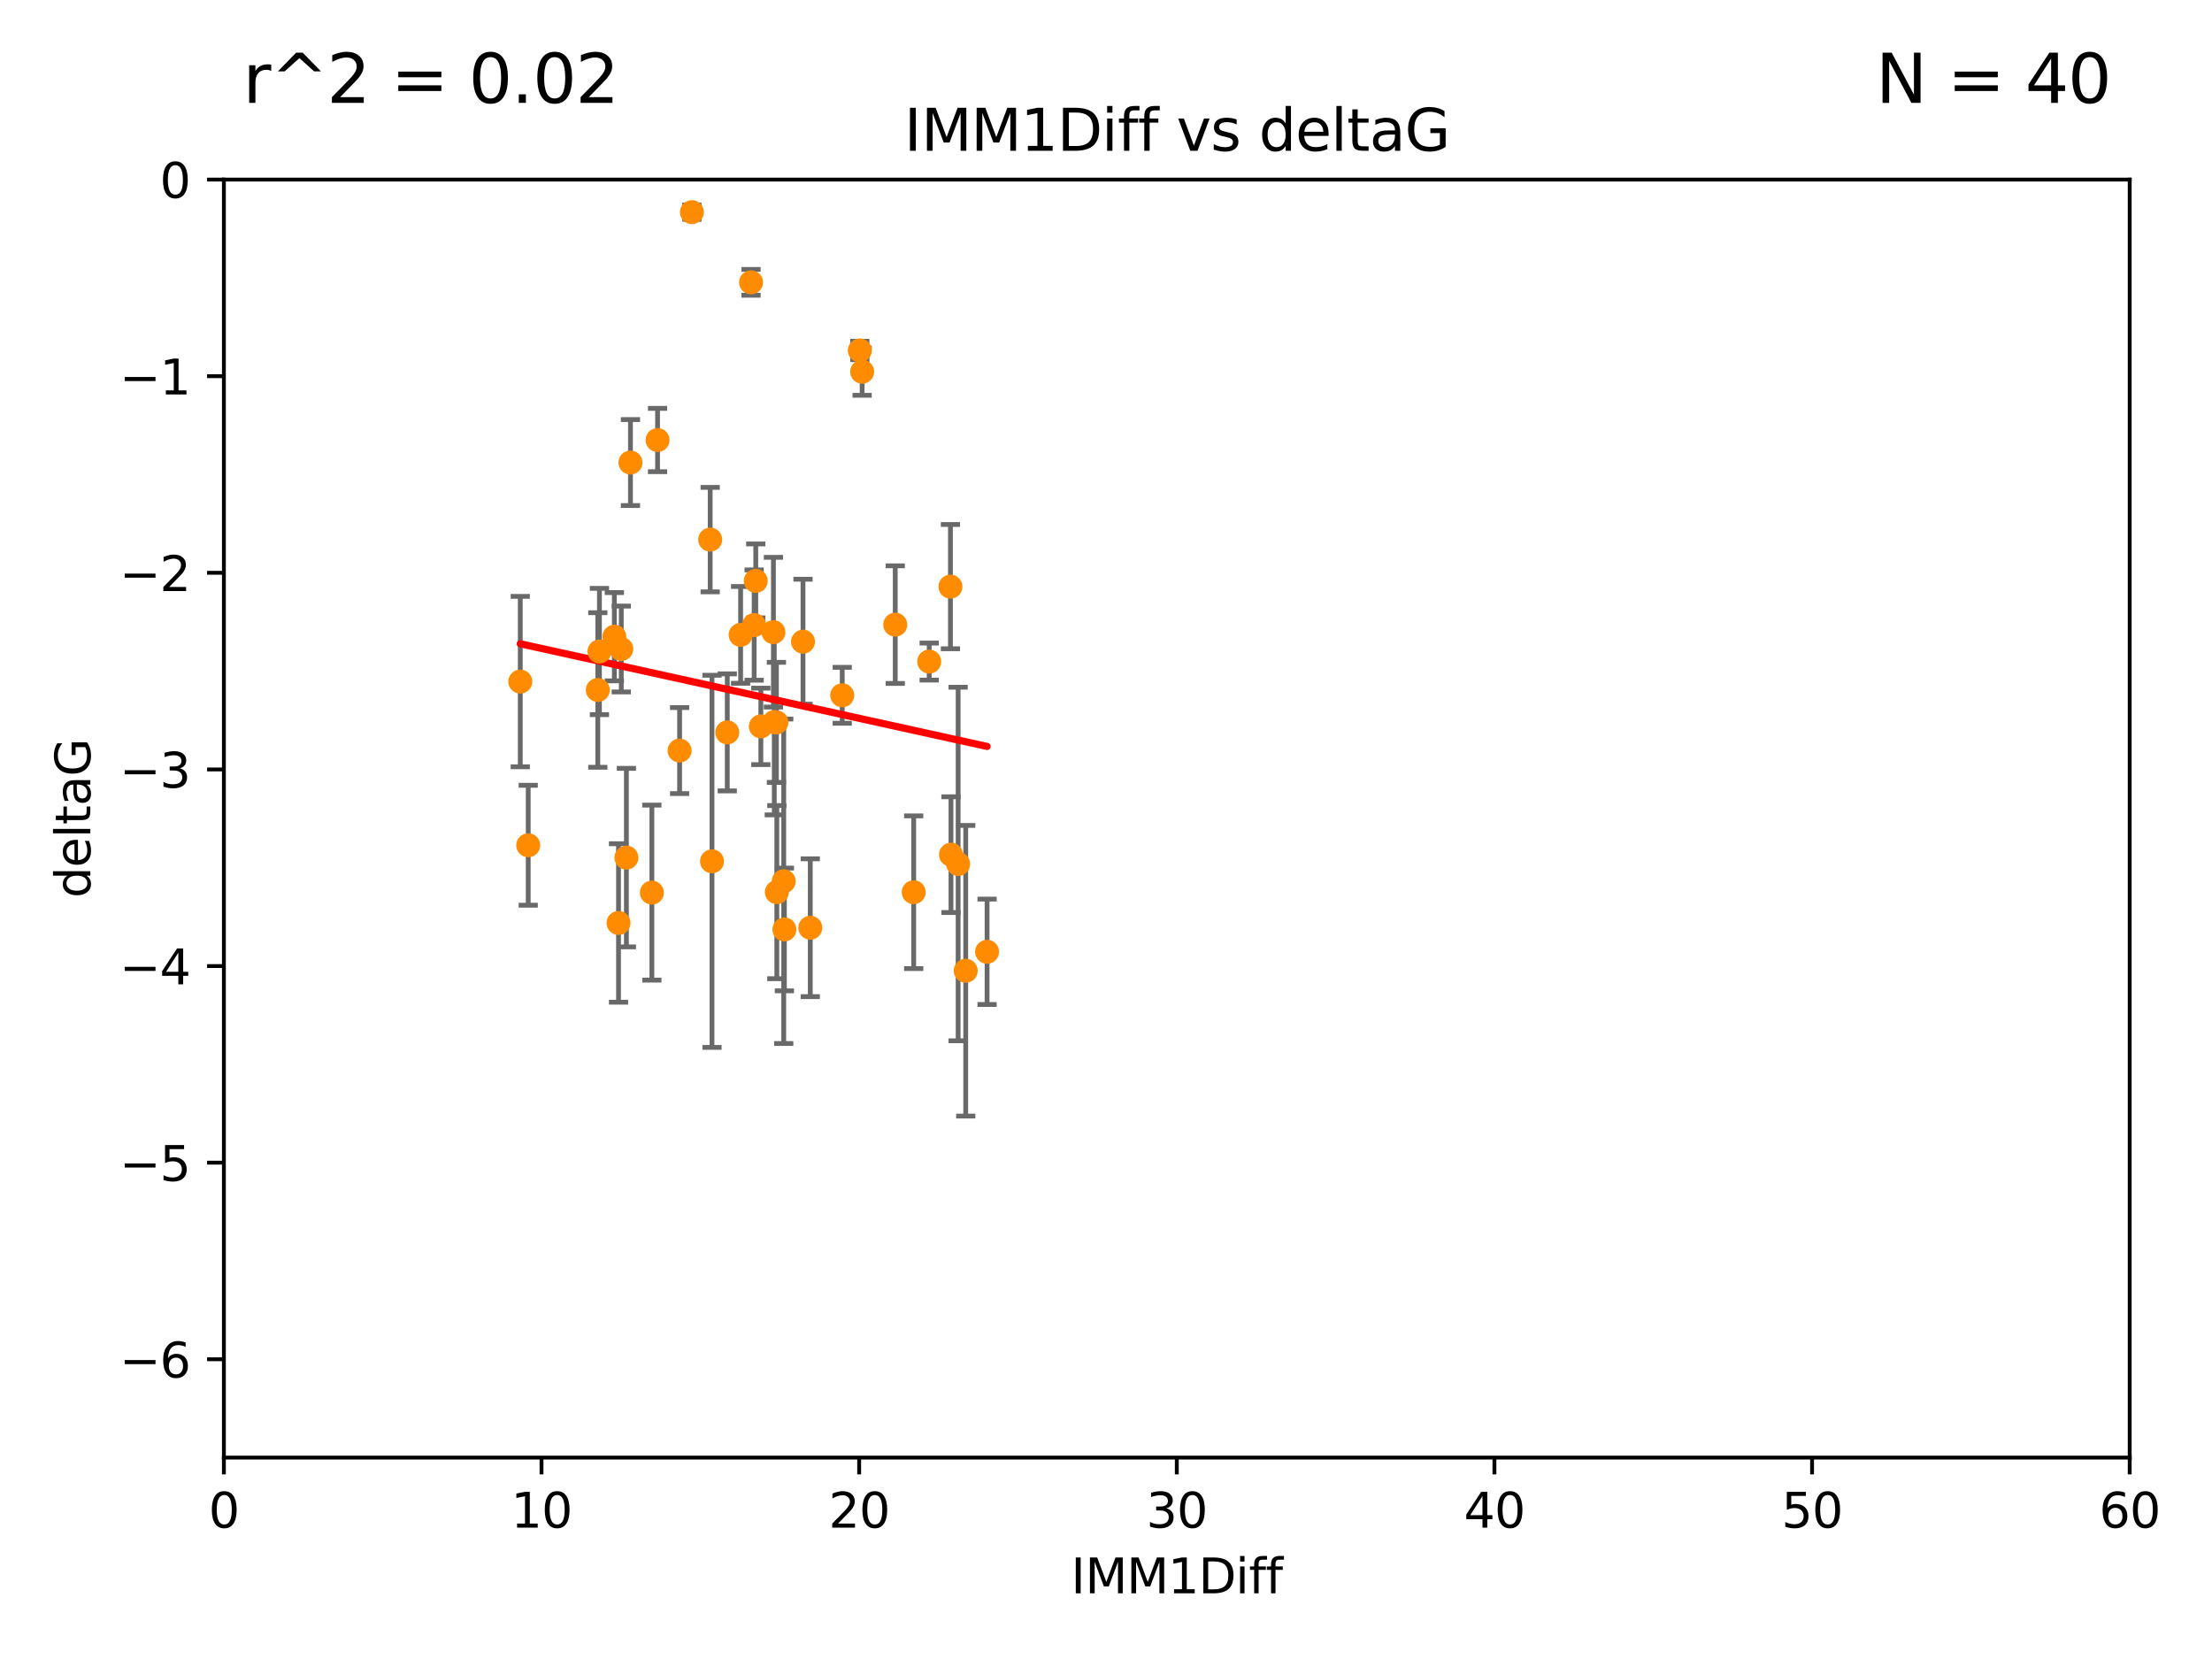 <?xml version="1.0" encoding="utf-8" standalone="no"?>
<!DOCTYPE svg PUBLIC "-//W3C//DTD SVG 1.1//EN"
  "http://www.w3.org/Graphics/SVG/1.1/DTD/svg11.dtd">
<svg xmlns:xlink="http://www.w3.org/1999/xlink" width="460.8pt" height="345.6pt" viewBox="0 0 460.8 345.6" xmlns="http://www.w3.org/2000/svg" version="1.1">
 <defs>
  <style type="text/css">*{stroke-linejoin: round; stroke-linecap: butt}</style>
 </defs>
 <g id="figure_1">
  <g id="patch_1">
   <path d="M 0 345.6 
L 460.8 345.6 
L 460.8 0 
L 0 0 
z
" style="fill: #ffffff"/>
  </g>
  <g id="axes_1">
   <g id="patch_2">
    <path d="M 46.64 303.64 
L 443.655 303.64 
L 443.655 37.411 
L 46.64 37.411 
z
" style="fill: #ffffff"/>
   </g>
   <g id="PathCollection_1">
    <defs>
     <path id="m967239fdfd" d="M 0 1.118 
C 0.297 1.118 0.581 1 0.791 0.791 
C 1 0.581 1.118 0.297 1.118 0 
C 1.118 -0.297 1 -0.581 0.791 -0.791 
C 0.581 -1 0.297 -1.118 0 -1.118 
C -0.297 -1.118 -0.581 -1 -0.791 -0.791 
C -1 -0.581 -1.118 -0.297 -1.118 0 
C -1.118 0.297 -1 0.581 -0.791 0.791 
C -0.581 1 -0.297 1.118 0 1.118 
z
" style="stroke: #ff8c00"/>
    </defs>
    <g clip-path="url(#pe5d0132e53)">
     <use xlink:href="#m967239fdfd" x="168.795" y="193.261" style="fill: #ff8c00; stroke: #ff8c00"/>
     <use xlink:href="#m967239fdfd" x="161.827" y="185.85" style="fill: #ff8c00; stroke: #ff8c00"/>
     <use xlink:href="#m967239fdfd" x="163.263" y="183.582" style="fill: #ff8c00; stroke: #ff8c00"/>
     <use xlink:href="#m967239fdfd" x="201.178" y="202.224" style="fill: #ff8c00; stroke: #ff8c00"/>
     <use xlink:href="#m967239fdfd" x="163.402" y="193.624" style="fill: #ff8c00; stroke: #ff8c00"/>
     <use xlink:href="#m967239fdfd" x="190.34" y="185.865" style="fill: #ff8c00; stroke: #ff8c00"/>
     <use xlink:href="#m967239fdfd" x="205.625" y="198.274" style="fill: #ff8c00; stroke: #ff8c00"/>
     <use xlink:href="#m967239fdfd" x="141.573" y="156.358" style="fill: #ff8c00; stroke: #ff8c00"/>
     <use xlink:href="#m967239fdfd" x="156.454" y="58.817" style="fill: #ff8c00; stroke: #ff8c00"/>
     <use xlink:href="#m967239fdfd" x="129.424" y="135.2" style="fill: #ff8c00; stroke: #ff8c00"/>
     <use xlink:href="#m967239fdfd" x="124.534" y="143.737" style="fill: #ff8c00; stroke: #ff8c00"/>
     <use xlink:href="#m967239fdfd" x="199.597" y="179.987" style="fill: #ff8c00; stroke: #ff8c00"/>
     <use xlink:href="#m967239fdfd" x="167.28" y="133.674" style="fill: #ff8c00; stroke: #ff8c00"/>
     <use xlink:href="#m967239fdfd" x="157.44" y="121.011" style="fill: #ff8c00; stroke: #ff8c00"/>
     <use xlink:href="#m967239fdfd" x="161.741" y="150.482" style="fill: #ff8c00; stroke: #ff8c00"/>
     <use xlink:href="#m967239fdfd" x="136.981" y="91.667" style="fill: #ff8c00; stroke: #ff8c00"/>
     <use xlink:href="#m967239fdfd" x="154.284" y="132.256" style="fill: #ff8c00; stroke: #ff8c00"/>
     <use xlink:href="#m967239fdfd" x="148.322" y="179.428" style="fill: #ff8c00; stroke: #ff8c00"/>
     <use xlink:href="#m967239fdfd" x="175.452" y="144.844" style="fill: #ff8c00; stroke: #ff8c00"/>
     <use xlink:href="#m967239fdfd" x="161.298" y="150.412" style="fill: #ff8c00; stroke: #ff8c00"/>
     <use xlink:href="#m967239fdfd" x="131.337" y="96.359" style="fill: #ff8c00; stroke: #ff8c00"/>
     <use xlink:href="#m967239fdfd" x="151.505" y="152.568" style="fill: #ff8c00; stroke: #ff8c00"/>
     <use xlink:href="#m967239fdfd" x="198.108" y="178.041" style="fill: #ff8c00; stroke: #ff8c00"/>
     <use xlink:href="#m967239fdfd" x="186.495" y="130.125" style="fill: #ff8c00; stroke: #ff8c00"/>
     <use xlink:href="#m967239fdfd" x="157.103" y="130.213" style="fill: #ff8c00; stroke: #ff8c00"/>
     <use xlink:href="#m967239fdfd" x="108.382" y="141.984" style="fill: #ff8c00; stroke: #ff8c00"/>
     <use xlink:href="#m967239fdfd" x="158.499" y="151.317" style="fill: #ff8c00; stroke: #ff8c00"/>
     <use xlink:href="#m967239fdfd" x="147.945" y="112.409" style="fill: #ff8c00; stroke: #ff8c00"/>
     <use xlink:href="#m967239fdfd" x="127.982" y="132.642" style="fill: #ff8c00; stroke: #ff8c00"/>
     <use xlink:href="#m967239fdfd" x="130.49" y="178.658" style="fill: #ff8c00; stroke: #ff8c00"/>
     <use xlink:href="#m967239fdfd" x="128.849" y="192.274" style="fill: #ff8c00; stroke: #ff8c00"/>
     <use xlink:href="#m967239fdfd" x="135.796" y="185.949" style="fill: #ff8c00; stroke: #ff8c00"/>
     <use xlink:href="#m967239fdfd" x="161.119" y="131.693" style="fill: #ff8c00; stroke: #ff8c00"/>
     <use xlink:href="#m967239fdfd" x="179.6" y="77.429" style="fill: #ff8c00; stroke: #ff8c00"/>
     <use xlink:href="#m967239fdfd" x="144.134" y="44.195" style="fill: #ff8c00; stroke: #ff8c00"/>
     <use xlink:href="#m967239fdfd" x="179.117" y="73.007" style="fill: #ff8c00; stroke: #ff8c00"/>
     <use xlink:href="#m967239fdfd" x="124.872" y="135.716" style="fill: #ff8c00; stroke: #ff8c00"/>
     <use xlink:href="#m967239fdfd" x="197.995" y="122.203" style="fill: #ff8c00; stroke: #ff8c00"/>
     <use xlink:href="#m967239fdfd" x="193.569" y="137.82" style="fill: #ff8c00; stroke: #ff8c00"/>
     <use xlink:href="#m967239fdfd" x="110.037" y="176.082" style="fill: #ff8c00; stroke: #ff8c00"/>
    </g>
   </g>
   <g id="matplotlib.axis_1">
    <g id="xtick_1">
     <g id="line2d_1">
      <defs>
       <path id="mbcd909179b" d="M 0 0 
L 0 3.5 
" style="stroke: #000000; stroke-width: 0.8"/>
      </defs>
      <g>
       <use xlink:href="#mbcd909179b" x="46.64" y="303.64" style="stroke: #000000; stroke-width: 0.8"/>
      </g>
     </g>
     <g id="text_1">
      <!-- 0 -->
      <g transform="translate(43.459 318.238)scale(0.1 -0.1)">
       <defs>
        <path id="DejaVuSans-30" d="M 2034 4250 
Q 1547 4250 1301 3770 
Q 1056 3291 1056 2328 
Q 1056 1369 1301 889 
Q 1547 409 2034 409 
Q 2525 409 2770 889 
Q 3016 1369 3016 2328 
Q 3016 3291 2770 3770 
Q 2525 4250 2034 4250 
z
M 2034 4750 
Q 2819 4750 3233 4129 
Q 3647 3509 3647 2328 
Q 3647 1150 3233 529 
Q 2819 -91 2034 -91 
Q 1250 -91 836 529 
Q 422 1150 422 2328 
Q 422 3509 836 4129 
Q 1250 4750 2034 4750 
z
" transform="scale(0.016)"/>
       </defs>
       <use xlink:href="#DejaVuSans-30"/>
      </g>
     </g>
    </g>
    <g id="xtick_2">
     <g id="line2d_2">
      <g>
       <use xlink:href="#mbcd909179b" x="112.809" y="303.64" style="stroke: #000000; stroke-width: 0.8"/>
      </g>
     </g>
     <g id="text_2">
      <!-- 10 -->
      <g transform="translate(106.447 318.238)scale(0.1 -0.1)">
       <defs>
        <path id="DejaVuSans-31" d="M 794 531 
L 1825 531 
L 1825 4091 
L 703 3866 
L 703 4441 
L 1819 4666 
L 2450 4666 
L 2450 531 
L 3481 531 
L 3481 0 
L 794 0 
L 794 531 
z
" transform="scale(0.016)"/>
       </defs>
       <use xlink:href="#DejaVuSans-31"/>
       <use xlink:href="#DejaVuSans-30" x="63.623"/>
      </g>
     </g>
    </g>
    <g id="xtick_3">
     <g id="line2d_3">
      <g>
       <use xlink:href="#mbcd909179b" x="178.978" y="303.64" style="stroke: #000000; stroke-width: 0.8"/>
      </g>
     </g>
     <g id="text_3">
      <!-- 20 -->
      <g transform="translate(172.616 318.238)scale(0.1 -0.1)">
       <defs>
        <path id="DejaVuSans-32" d="M 1228 531 
L 3431 531 
L 3431 0 
L 469 0 
L 469 531 
Q 828 903 1448 1529 
Q 2069 2156 2228 2338 
Q 2531 2678 2651 2914 
Q 2772 3150 2772 3378 
Q 2772 3750 2511 3984 
Q 2250 4219 1831 4219 
Q 1534 4219 1204 4116 
Q 875 4013 500 3803 
L 500 4441 
Q 881 4594 1212 4672 
Q 1544 4750 1819 4750 
Q 2544 4750 2975 4387 
Q 3406 4025 3406 3419 
Q 3406 3131 3298 2873 
Q 3191 2616 2906 2266 
Q 2828 2175 2409 1742 
Q 1991 1309 1228 531 
z
" transform="scale(0.016)"/>
       </defs>
       <use xlink:href="#DejaVuSans-32"/>
       <use xlink:href="#DejaVuSans-30" x="63.623"/>
      </g>
     </g>
    </g>
    <g id="xtick_4">
     <g id="line2d_4">
      <g>
       <use xlink:href="#mbcd909179b" x="245.148" y="303.64" style="stroke: #000000; stroke-width: 0.8"/>
      </g>
     </g>
     <g id="text_4">
      <!-- 30 -->
      <g transform="translate(238.785 318.238)scale(0.1 -0.1)">
       <defs>
        <path id="DejaVuSans-33" d="M 2597 2516 
Q 3050 2419 3304 2112 
Q 3559 1806 3559 1356 
Q 3559 666 3084 287 
Q 2609 -91 1734 -91 
Q 1441 -91 1130 -33 
Q 819 25 488 141 
L 488 750 
Q 750 597 1062 519 
Q 1375 441 1716 441 
Q 2309 441 2620 675 
Q 2931 909 2931 1356 
Q 2931 1769 2642 2001 
Q 2353 2234 1838 2234 
L 1294 2234 
L 1294 2753 
L 1863 2753 
Q 2328 2753 2575 2939 
Q 2822 3125 2822 3475 
Q 2822 3834 2567 4026 
Q 2313 4219 1838 4219 
Q 1578 4219 1281 4162 
Q 984 4106 628 3988 
L 628 4550 
Q 988 4650 1302 4700 
Q 1616 4750 1894 4750 
Q 2613 4750 3031 4423 
Q 3450 4097 3450 3541 
Q 3450 3153 3228 2886 
Q 3006 2619 2597 2516 
z
" transform="scale(0.016)"/>
       </defs>
       <use xlink:href="#DejaVuSans-33"/>
       <use xlink:href="#DejaVuSans-30" x="63.623"/>
      </g>
     </g>
    </g>
    <g id="xtick_5">
     <g id="line2d_5">
      <g>
       <use xlink:href="#mbcd909179b" x="311.317" y="303.64" style="stroke: #000000; stroke-width: 0.8"/>
      </g>
     </g>
     <g id="text_5">
      <!-- 40 -->
      <g transform="translate(304.954 318.238)scale(0.1 -0.1)">
       <defs>
        <path id="DejaVuSans-34" d="M 2419 4116 
L 825 1625 
L 2419 1625 
L 2419 4116 
z
M 2253 4666 
L 3047 4666 
L 3047 1625 
L 3713 1625 
L 3713 1100 
L 3047 1100 
L 3047 0 
L 2419 0 
L 2419 1100 
L 313 1100 
L 313 1709 
L 2253 4666 
z
" transform="scale(0.016)"/>
       </defs>
       <use xlink:href="#DejaVuSans-34"/>
       <use xlink:href="#DejaVuSans-30" x="63.623"/>
      </g>
     </g>
    </g>
    <g id="xtick_6">
     <g id="line2d_6">
      <g>
       <use xlink:href="#mbcd909179b" x="377.486" y="303.64" style="stroke: #000000; stroke-width: 0.8"/>
      </g>
     </g>
     <g id="text_6">
      <!-- 50 -->
      <g transform="translate(371.123 318.238)scale(0.1 -0.1)">
       <defs>
        <path id="DejaVuSans-35" d="M 691 4666 
L 3169 4666 
L 3169 4134 
L 1269 4134 
L 1269 2991 
Q 1406 3038 1543 3061 
Q 1681 3084 1819 3084 
Q 2600 3084 3056 2656 
Q 3513 2228 3513 1497 
Q 3513 744 3044 326 
Q 2575 -91 1722 -91 
Q 1428 -91 1123 -41 
Q 819 9 494 109 
L 494 744 
Q 775 591 1075 516 
Q 1375 441 1709 441 
Q 2250 441 2565 725 
Q 2881 1009 2881 1497 
Q 2881 1984 2565 2268 
Q 2250 2553 1709 2553 
Q 1456 2553 1204 2497 
Q 953 2441 691 2322 
L 691 4666 
z
" transform="scale(0.016)"/>
       </defs>
       <use xlink:href="#DejaVuSans-35"/>
       <use xlink:href="#DejaVuSans-30" x="63.623"/>
      </g>
     </g>
    </g>
    <g id="xtick_7">
     <g id="line2d_7">
      <g>
       <use xlink:href="#mbcd909179b" x="443.655" y="303.64" style="stroke: #000000; stroke-width: 0.8"/>
      </g>
     </g>
     <g id="text_7">
      <!-- 60 -->
      <g transform="translate(437.293 318.238)scale(0.1 -0.1)">
       <defs>
        <path id="DejaVuSans-36" d="M 2113 2584 
Q 1688 2584 1439 2293 
Q 1191 2003 1191 1497 
Q 1191 994 1439 701 
Q 1688 409 2113 409 
Q 2538 409 2786 701 
Q 3034 994 3034 1497 
Q 3034 2003 2786 2293 
Q 2538 2584 2113 2584 
z
M 3366 4563 
L 3366 3988 
Q 3128 4100 2886 4159 
Q 2644 4219 2406 4219 
Q 1781 4219 1451 3797 
Q 1122 3375 1075 2522 
Q 1259 2794 1537 2939 
Q 1816 3084 2150 3084 
Q 2853 3084 3261 2657 
Q 3669 2231 3669 1497 
Q 3669 778 3244 343 
Q 2819 -91 2113 -91 
Q 1303 -91 875 529 
Q 447 1150 447 2328 
Q 447 3434 972 4092 
Q 1497 4750 2381 4750 
Q 2619 4750 2861 4703 
Q 3103 4656 3366 4563 
z
" transform="scale(0.016)"/>
       </defs>
       <use xlink:href="#DejaVuSans-36"/>
       <use xlink:href="#DejaVuSans-30" x="63.623"/>
      </g>
     </g>
    </g>
    <g id="text_8">
     <!-- IMM1Diff -->
     <g transform="translate(223.104 331.917)scale(0.1 -0.1)">
      <defs>
       <path id="DejaVuSans-49" d="M 628 4666 
L 1259 4666 
L 1259 0 
L 628 0 
L 628 4666 
z
" transform="scale(0.016)"/>
       <path id="DejaVuSans-4d" d="M 628 4666 
L 1569 4666 
L 2759 1491 
L 3956 4666 
L 4897 4666 
L 4897 0 
L 4281 0 
L 4281 4097 
L 3078 897 
L 2444 897 
L 1241 4097 
L 1241 0 
L 628 0 
L 628 4666 
z
" transform="scale(0.016)"/>
       <path id="DejaVuSans-44" d="M 1259 4147 
L 1259 519 
L 2022 519 
Q 2988 519 3436 956 
Q 3884 1394 3884 2338 
Q 3884 3275 3436 3711 
Q 2988 4147 2022 4147 
L 1259 4147 
z
M 628 4666 
L 1925 4666 
Q 3281 4666 3915 4102 
Q 4550 3538 4550 2338 
Q 4550 1131 3912 565 
Q 3275 0 1925 0 
L 628 0 
L 628 4666 
z
" transform="scale(0.016)"/>
       <path id="DejaVuSans-69" d="M 603 3500 
L 1178 3500 
L 1178 0 
L 603 0 
L 603 3500 
z
M 603 4863 
L 1178 4863 
L 1178 4134 
L 603 4134 
L 603 4863 
z
" transform="scale(0.016)"/>
       <path id="DejaVuSans-66" d="M 2375 4863 
L 2375 4384 
L 1825 4384 
Q 1516 4384 1395 4259 
Q 1275 4134 1275 3809 
L 1275 3500 
L 2222 3500 
L 2222 3053 
L 1275 3053 
L 1275 0 
L 697 0 
L 697 3053 
L 147 3053 
L 147 3500 
L 697 3500 
L 697 3744 
Q 697 4328 969 4595 
Q 1241 4863 1831 4863 
L 2375 4863 
z
" transform="scale(0.016)"/>
      </defs>
      <use xlink:href="#DejaVuSans-49"/>
      <use xlink:href="#DejaVuSans-4d" x="29.492"/>
      <use xlink:href="#DejaVuSans-4d" x="115.771"/>
      <use xlink:href="#DejaVuSans-31" x="202.051"/>
      <use xlink:href="#DejaVuSans-44" x="265.674"/>
      <use xlink:href="#DejaVuSans-69" x="342.676"/>
      <use xlink:href="#DejaVuSans-66" x="370.459"/>
      <use xlink:href="#DejaVuSans-66" x="405.664"/>
     </g>
    </g>
   </g>
   <g id="matplotlib.axis_2">
    <g id="ytick_1">
     <g id="line2d_8">
      <defs>
       <path id="m7f234982b1" d="M 0 0 
L -3.5 0 
" style="stroke: #000000; stroke-width: 0.8"/>
      </defs>
      <g>
       <use xlink:href="#m7f234982b1" x="46.64" y="283.161" style="stroke: #000000; stroke-width: 0.8"/>
      </g>
     </g>
     <g id="text_9">
      <!-- −6 -->
      <g transform="translate(24.898 286.96)scale(0.1 -0.1)">
       <defs>
        <path id="DejaVuSans-2212" d="M 678 2272 
L 4684 2272 
L 4684 1741 
L 678 1741 
L 678 2272 
z
" transform="scale(0.016)"/>
       </defs>
       <use xlink:href="#DejaVuSans-2212"/>
       <use xlink:href="#DejaVuSans-36" x="83.789"/>
      </g>
     </g>
    </g>
    <g id="ytick_2">
     <g id="line2d_9">
      <g>
       <use xlink:href="#m7f234982b1" x="46.64" y="242.203" style="stroke: #000000; stroke-width: 0.8"/>
      </g>
     </g>
     <g id="text_10">
      <!-- −5 -->
      <g transform="translate(24.898 246.002)scale(0.1 -0.1)">
       <use xlink:href="#DejaVuSans-2212"/>
       <use xlink:href="#DejaVuSans-35" x="83.789"/>
      </g>
     </g>
    </g>
    <g id="ytick_3">
     <g id="line2d_10">
      <g>
       <use xlink:href="#m7f234982b1" x="46.64" y="201.244" style="stroke: #000000; stroke-width: 0.8"/>
      </g>
     </g>
     <g id="text_11">
      <!-- −4 -->
      <g transform="translate(24.898 205.044)scale(0.1 -0.1)">
       <use xlink:href="#DejaVuSans-2212"/>
       <use xlink:href="#DejaVuSans-34" x="83.789"/>
      </g>
     </g>
    </g>
    <g id="ytick_4">
     <g id="line2d_11">
      <g>
       <use xlink:href="#m7f234982b1" x="46.64" y="160.286" style="stroke: #000000; stroke-width: 0.8"/>
      </g>
     </g>
     <g id="text_12">
      <!-- −3 -->
      <g transform="translate(24.898 164.085)scale(0.1 -0.1)">
       <use xlink:href="#DejaVuSans-2212"/>
       <use xlink:href="#DejaVuSans-33" x="83.789"/>
      </g>
     </g>
    </g>
    <g id="ytick_5">
     <g id="line2d_12">
      <g>
       <use xlink:href="#m7f234982b1" x="46.64" y="119.328" style="stroke: #000000; stroke-width: 0.8"/>
      </g>
     </g>
     <g id="text_13">
      <!-- −2 -->
      <g transform="translate(24.898 123.127)scale(0.1 -0.1)">
       <use xlink:href="#DejaVuSans-2212"/>
       <use xlink:href="#DejaVuSans-32" x="83.789"/>
      </g>
     </g>
    </g>
    <g id="ytick_6">
     <g id="line2d_13">
      <g>
       <use xlink:href="#m7f234982b1" x="46.64" y="78.369" style="stroke: #000000; stroke-width: 0.8"/>
      </g>
     </g>
     <g id="text_14">
      <!-- −1 -->
      <g transform="translate(24.898 82.169)scale(0.1 -0.1)">
       <use xlink:href="#DejaVuSans-2212"/>
       <use xlink:href="#DejaVuSans-31" x="83.789"/>
      </g>
     </g>
    </g>
    <g id="ytick_7">
     <g id="line2d_14">
      <g>
       <use xlink:href="#m7f234982b1" x="46.64" y="37.411" style="stroke: #000000; stroke-width: 0.8"/>
      </g>
     </g>
     <g id="text_15">
      <!-- 0 -->
      <g transform="translate(33.278 41.21)scale(0.1 -0.1)">
       <use xlink:href="#DejaVuSans-30"/>
      </g>
     </g>
    </g>
    <g id="text_16">
     <!-- deltaG -->
     <g transform="translate(18.818 187.064)rotate(-90)scale(0.1 -0.1)">
      <defs>
       <path id="DejaVuSans-64" d="M 2906 2969 
L 2906 4863 
L 3481 4863 
L 3481 0 
L 2906 0 
L 2906 525 
Q 2725 213 2448 61 
Q 2172 -91 1784 -91 
Q 1150 -91 751 415 
Q 353 922 353 1747 
Q 353 2572 751 3078 
Q 1150 3584 1784 3584 
Q 2172 3584 2448 3432 
Q 2725 3281 2906 2969 
z
M 947 1747 
Q 947 1113 1208 752 
Q 1469 391 1925 391 
Q 2381 391 2643 752 
Q 2906 1113 2906 1747 
Q 2906 2381 2643 2742 
Q 2381 3103 1925 3103 
Q 1469 3103 1208 2742 
Q 947 2381 947 1747 
z
" transform="scale(0.016)"/>
       <path id="DejaVuSans-65" d="M 3597 1894 
L 3597 1613 
L 953 1613 
Q 991 1019 1311 708 
Q 1631 397 2203 397 
Q 2534 397 2845 478 
Q 3156 559 3463 722 
L 3463 178 
Q 3153 47 2828 -22 
Q 2503 -91 2169 -91 
Q 1331 -91 842 396 
Q 353 884 353 1716 
Q 353 2575 817 3079 
Q 1281 3584 2069 3584 
Q 2775 3584 3186 3129 
Q 3597 2675 3597 1894 
z
M 3022 2063 
Q 3016 2534 2758 2815 
Q 2500 3097 2075 3097 
Q 1594 3097 1305 2825 
Q 1016 2553 972 2059 
L 3022 2063 
z
" transform="scale(0.016)"/>
       <path id="DejaVuSans-6c" d="M 603 4863 
L 1178 4863 
L 1178 0 
L 603 0 
L 603 4863 
z
" transform="scale(0.016)"/>
       <path id="DejaVuSans-74" d="M 1172 4494 
L 1172 3500 
L 2356 3500 
L 2356 3053 
L 1172 3053 
L 1172 1153 
Q 1172 725 1289 603 
Q 1406 481 1766 481 
L 2356 481 
L 2356 0 
L 1766 0 
Q 1100 0 847 248 
Q 594 497 594 1153 
L 594 3053 
L 172 3053 
L 172 3500 
L 594 3500 
L 594 4494 
L 1172 4494 
z
" transform="scale(0.016)"/>
       <path id="DejaVuSans-61" d="M 2194 1759 
Q 1497 1759 1228 1600 
Q 959 1441 959 1056 
Q 959 750 1161 570 
Q 1363 391 1709 391 
Q 2188 391 2477 730 
Q 2766 1069 2766 1631 
L 2766 1759 
L 2194 1759 
z
M 3341 1997 
L 3341 0 
L 2766 0 
L 2766 531 
Q 2569 213 2275 61 
Q 1981 -91 1556 -91 
Q 1019 -91 701 211 
Q 384 513 384 1019 
Q 384 1609 779 1909 
Q 1175 2209 1959 2209 
L 2766 2209 
L 2766 2266 
Q 2766 2663 2505 2880 
Q 2244 3097 1772 3097 
Q 1472 3097 1187 3025 
Q 903 2953 641 2809 
L 641 3341 
Q 956 3463 1253 3523 
Q 1550 3584 1831 3584 
Q 2591 3584 2966 3190 
Q 3341 2797 3341 1997 
z
" transform="scale(0.016)"/>
       <path id="DejaVuSans-47" d="M 3809 666 
L 3809 1919 
L 2778 1919 
L 2778 2438 
L 4434 2438 
L 4434 434 
Q 4069 175 3628 42 
Q 3188 -91 2688 -91 
Q 1594 -91 976 548 
Q 359 1188 359 2328 
Q 359 3472 976 4111 
Q 1594 4750 2688 4750 
Q 3144 4750 3555 4637 
Q 3966 4525 4313 4306 
L 4313 3634 
Q 3963 3931 3569 4081 
Q 3175 4231 2741 4231 
Q 1884 4231 1454 3753 
Q 1025 3275 1025 2328 
Q 1025 1384 1454 906 
Q 1884 428 2741 428 
Q 3075 428 3337 486 
Q 3600 544 3809 666 
z
" transform="scale(0.016)"/>
      </defs>
      <use xlink:href="#DejaVuSans-64"/>
      <use xlink:href="#DejaVuSans-65" x="63.477"/>
      <use xlink:href="#DejaVuSans-6c" x="125"/>
      <use xlink:href="#DejaVuSans-74" x="152.783"/>
      <use xlink:href="#DejaVuSans-61" x="191.992"/>
      <use xlink:href="#DejaVuSans-47" x="253.271"/>
     </g>
    </g>
   </g>
   <g id="LineCollection_1">
    <path d="M 168.795 207.616 
L 168.795 178.906 
" clip-path="url(#pe5d0132e53)" style="fill: none; stroke: #696969"/>
    <path d="M 161.827 203.882 
L 161.827 167.818 
" clip-path="url(#pe5d0132e53)" style="fill: none; stroke: #696969"/>
    <path d="M 163.263 217.379 
L 163.263 149.785 
" clip-path="url(#pe5d0132e53)" style="fill: none; stroke: #696969"/>
    <path d="M 201.178 232.495 
L 201.178 171.952 
" clip-path="url(#pe5d0132e53)" style="fill: none; stroke: #696969"/>
    <path d="M 163.402 206.412 
L 163.402 180.836 
" clip-path="url(#pe5d0132e53)" style="fill: none; stroke: #696969"/>
    <path d="M 190.34 201.771 
L 190.34 169.959 
" clip-path="url(#pe5d0132e53)" style="fill: none; stroke: #696969"/>
    <path d="M 205.625 209.251 
L 205.625 187.297 
" clip-path="url(#pe5d0132e53)" style="fill: none; stroke: #696969"/>
    <path d="M 141.573 165.316 
L 141.573 147.4 
" clip-path="url(#pe5d0132e53)" style="fill: none; stroke: #696969"/>
    <path d="M 156.454 61.51 
L 156.454 56.123 
" clip-path="url(#pe5d0132e53)" style="fill: none; stroke: #696969"/>
    <path d="M 129.424 144.142 
L 129.424 126.259 
" clip-path="url(#pe5d0132e53)" style="fill: none; stroke: #696969"/>
    <path d="M 124.534 159.833 
L 124.534 127.641 
" clip-path="url(#pe5d0132e53)" style="fill: none; stroke: #696969"/>
    <path d="M 199.597 216.812 
L 199.597 143.163 
" clip-path="url(#pe5d0132e53)" style="fill: none; stroke: #696969"/>
    <path d="M 167.28 146.685 
L 167.28 120.663 
" clip-path="url(#pe5d0132e53)" style="fill: none; stroke: #696969"/>
    <path d="M 157.44 128.713 
L 157.44 113.31 
" clip-path="url(#pe5d0132e53)" style="fill: none; stroke: #696969"/>
    <path d="M 161.741 162.987 
L 161.741 137.976 
" clip-path="url(#pe5d0132e53)" style="fill: none; stroke: #696969"/>
    <path d="M 136.981 98.265 
L 136.981 85.069 
" clip-path="url(#pe5d0132e53)" style="fill: none; stroke: #696969"/>
    <path d="M 154.284 142.34 
L 154.284 122.171 
" clip-path="url(#pe5d0132e53)" style="fill: none; stroke: #696969"/>
    <path d="M 148.322 218.19 
L 148.322 140.665 
" clip-path="url(#pe5d0132e53)" style="fill: none; stroke: #696969"/>
    <path d="M 175.452 150.671 
L 175.452 139.017 
" clip-path="url(#pe5d0132e53)" style="fill: none; stroke: #696969"/>
    <path d="M 161.298 169.752 
L 161.298 131.072 
" clip-path="url(#pe5d0132e53)" style="fill: none; stroke: #696969"/>
    <path d="M 131.337 105.312 
L 131.337 87.406 
" clip-path="url(#pe5d0132e53)" style="fill: none; stroke: #696969"/>
    <path d="M 151.505 164.756 
L 151.505 140.38 
" clip-path="url(#pe5d0132e53)" style="fill: none; stroke: #696969"/>
    <path d="M 198.108 190.096 
L 198.108 165.986 
" clip-path="url(#pe5d0132e53)" style="fill: none; stroke: #696969"/>
    <path d="M 186.495 142.375 
L 186.495 117.876 
" clip-path="url(#pe5d0132e53)" style="fill: none; stroke: #696969"/>
    <path d="M 157.103 141.702 
L 157.103 118.725 
" clip-path="url(#pe5d0132e53)" style="fill: none; stroke: #696969"/>
    <path d="M 108.382 159.735 
L 108.382 124.234 
" clip-path="url(#pe5d0132e53)" style="fill: none; stroke: #696969"/>
    <path d="M 158.499 159.281 
L 158.499 143.354 
" clip-path="url(#pe5d0132e53)" style="fill: none; stroke: #696969"/>
    <path d="M 147.945 123.288 
L 147.945 101.53 
" clip-path="url(#pe5d0132e53)" style="fill: none; stroke: #696969"/>
    <path d="M 127.982 141.837 
L 127.982 123.447 
" clip-path="url(#pe5d0132e53)" style="fill: none; stroke: #696969"/>
    <path d="M 130.49 197.253 
L 130.49 160.063 
" clip-path="url(#pe5d0132e53)" style="fill: none; stroke: #696969"/>
    <path d="M 128.849 208.781 
L 128.849 175.768 
" clip-path="url(#pe5d0132e53)" style="fill: none; stroke: #696969"/>
    <path d="M 135.796 204.179 
L 135.796 167.719 
" clip-path="url(#pe5d0132e53)" style="fill: none; stroke: #696969"/>
    <path d="M 161.119 147.286 
L 161.119 116.099 
" clip-path="url(#pe5d0132e53)" style="fill: none; stroke: #696969"/>
    <path d="M 179.6 82.346 
L 179.6 72.511 
" clip-path="url(#pe5d0132e53)" style="fill: none; stroke: #696969"/>
    <path d="M 144.134 45.692 
L 144.134 42.698 
" clip-path="url(#pe5d0132e53)" style="fill: none; stroke: #696969"/>
    <path d="M 179.117 74.92 
L 179.117 71.095 
" clip-path="url(#pe5d0132e53)" style="fill: none; stroke: #696969"/>
    <path d="M 124.872 148.868 
L 124.872 122.564 
" clip-path="url(#pe5d0132e53)" style="fill: none; stroke: #696969"/>
    <path d="M 197.995 135.148 
L 197.995 109.257 
" clip-path="url(#pe5d0132e53)" style="fill: none; stroke: #696969"/>
    <path d="M 193.569 141.674 
L 193.569 133.965 
" clip-path="url(#pe5d0132e53)" style="fill: none; stroke: #696969"/>
    <path d="M 110.037 188.573 
L 110.037 163.591 
" clip-path="url(#pe5d0132e53)" style="fill: none; stroke: #696969"/>
   </g>
   <g id="line2d_15">
    <defs>
     <path id="m0c201fe861" d="M 2 0 
L -2 -0 
" style="stroke: #696969"/>
    </defs>
    <g clip-path="url(#pe5d0132e53)">
     <use xlink:href="#m0c201fe861" x="168.795" y="207.616" style="fill: #696969; stroke: #696969"/>
     <use xlink:href="#m0c201fe861" x="161.827" y="203.882" style="fill: #696969; stroke: #696969"/>
     <use xlink:href="#m0c201fe861" x="163.263" y="217.379" style="fill: #696969; stroke: #696969"/>
     <use xlink:href="#m0c201fe861" x="201.178" y="232.495" style="fill: #696969; stroke: #696969"/>
     <use xlink:href="#m0c201fe861" x="163.402" y="206.412" style="fill: #696969; stroke: #696969"/>
     <use xlink:href="#m0c201fe861" x="190.34" y="201.771" style="fill: #696969; stroke: #696969"/>
     <use xlink:href="#m0c201fe861" x="205.625" y="209.251" style="fill: #696969; stroke: #696969"/>
     <use xlink:href="#m0c201fe861" x="141.573" y="165.316" style="fill: #696969; stroke: #696969"/>
     <use xlink:href="#m0c201fe861" x="156.454" y="61.51" style="fill: #696969; stroke: #696969"/>
     <use xlink:href="#m0c201fe861" x="129.424" y="144.142" style="fill: #696969; stroke: #696969"/>
     <use xlink:href="#m0c201fe861" x="124.534" y="159.833" style="fill: #696969; stroke: #696969"/>
     <use xlink:href="#m0c201fe861" x="199.597" y="216.812" style="fill: #696969; stroke: #696969"/>
     <use xlink:href="#m0c201fe861" x="167.28" y="146.685" style="fill: #696969; stroke: #696969"/>
     <use xlink:href="#m0c201fe861" x="157.44" y="128.713" style="fill: #696969; stroke: #696969"/>
     <use xlink:href="#m0c201fe861" x="161.741" y="162.987" style="fill: #696969; stroke: #696969"/>
     <use xlink:href="#m0c201fe861" x="136.981" y="98.265" style="fill: #696969; stroke: #696969"/>
     <use xlink:href="#m0c201fe861" x="154.284" y="142.34" style="fill: #696969; stroke: #696969"/>
     <use xlink:href="#m0c201fe861" x="148.322" y="218.19" style="fill: #696969; stroke: #696969"/>
     <use xlink:href="#m0c201fe861" x="175.452" y="150.671" style="fill: #696969; stroke: #696969"/>
     <use xlink:href="#m0c201fe861" x="161.298" y="169.752" style="fill: #696969; stroke: #696969"/>
     <use xlink:href="#m0c201fe861" x="131.337" y="105.312" style="fill: #696969; stroke: #696969"/>
     <use xlink:href="#m0c201fe861" x="151.505" y="164.756" style="fill: #696969; stroke: #696969"/>
     <use xlink:href="#m0c201fe861" x="198.108" y="190.096" style="fill: #696969; stroke: #696969"/>
     <use xlink:href="#m0c201fe861" x="186.495" y="142.375" style="fill: #696969; stroke: #696969"/>
     <use xlink:href="#m0c201fe861" x="157.103" y="141.702" style="fill: #696969; stroke: #696969"/>
     <use xlink:href="#m0c201fe861" x="108.382" y="159.735" style="fill: #696969; stroke: #696969"/>
     <use xlink:href="#m0c201fe861" x="158.499" y="159.281" style="fill: #696969; stroke: #696969"/>
     <use xlink:href="#m0c201fe861" x="147.945" y="123.288" style="fill: #696969; stroke: #696969"/>
     <use xlink:href="#m0c201fe861" x="127.982" y="141.837" style="fill: #696969; stroke: #696969"/>
     <use xlink:href="#m0c201fe861" x="130.49" y="197.253" style="fill: #696969; stroke: #696969"/>
     <use xlink:href="#m0c201fe861" x="128.849" y="208.781" style="fill: #696969; stroke: #696969"/>
     <use xlink:href="#m0c201fe861" x="135.796" y="204.179" style="fill: #696969; stroke: #696969"/>
     <use xlink:href="#m0c201fe861" x="161.119" y="147.286" style="fill: #696969; stroke: #696969"/>
     <use xlink:href="#m0c201fe861" x="179.6" y="82.346" style="fill: #696969; stroke: #696969"/>
     <use xlink:href="#m0c201fe861" x="144.134" y="45.692" style="fill: #696969; stroke: #696969"/>
     <use xlink:href="#m0c201fe861" x="179.117" y="74.92" style="fill: #696969; stroke: #696969"/>
     <use xlink:href="#m0c201fe861" x="124.872" y="148.868" style="fill: #696969; stroke: #696969"/>
     <use xlink:href="#m0c201fe861" x="197.995" y="135.148" style="fill: #696969; stroke: #696969"/>
     <use xlink:href="#m0c201fe861" x="193.569" y="141.674" style="fill: #696969; stroke: #696969"/>
     <use xlink:href="#m0c201fe861" x="110.037" y="188.573" style="fill: #696969; stroke: #696969"/>
    </g>
   </g>
   <g id="line2d_16">
    <g clip-path="url(#pe5d0132e53)">
     <use xlink:href="#m0c201fe861" x="168.795" y="178.906" style="fill: #696969; stroke: #696969"/>
     <use xlink:href="#m0c201fe861" x="161.827" y="167.818" style="fill: #696969; stroke: #696969"/>
     <use xlink:href="#m0c201fe861" x="163.263" y="149.785" style="fill: #696969; stroke: #696969"/>
     <use xlink:href="#m0c201fe861" x="201.178" y="171.952" style="fill: #696969; stroke: #696969"/>
     <use xlink:href="#m0c201fe861" x="163.402" y="180.836" style="fill: #696969; stroke: #696969"/>
     <use xlink:href="#m0c201fe861" x="190.34" y="169.959" style="fill: #696969; stroke: #696969"/>
     <use xlink:href="#m0c201fe861" x="205.625" y="187.297" style="fill: #696969; stroke: #696969"/>
     <use xlink:href="#m0c201fe861" x="141.573" y="147.4" style="fill: #696969; stroke: #696969"/>
     <use xlink:href="#m0c201fe861" x="156.454" y="56.123" style="fill: #696969; stroke: #696969"/>
     <use xlink:href="#m0c201fe861" x="129.424" y="126.259" style="fill: #696969; stroke: #696969"/>
     <use xlink:href="#m0c201fe861" x="124.534" y="127.641" style="fill: #696969; stroke: #696969"/>
     <use xlink:href="#m0c201fe861" x="199.597" y="143.163" style="fill: #696969; stroke: #696969"/>
     <use xlink:href="#m0c201fe861" x="167.28" y="120.663" style="fill: #696969; stroke: #696969"/>
     <use xlink:href="#m0c201fe861" x="157.44" y="113.31" style="fill: #696969; stroke: #696969"/>
     <use xlink:href="#m0c201fe861" x="161.741" y="137.976" style="fill: #696969; stroke: #696969"/>
     <use xlink:href="#m0c201fe861" x="136.981" y="85.069" style="fill: #696969; stroke: #696969"/>
     <use xlink:href="#m0c201fe861" x="154.284" y="122.171" style="fill: #696969; stroke: #696969"/>
     <use xlink:href="#m0c201fe861" x="148.322" y="140.665" style="fill: #696969; stroke: #696969"/>
     <use xlink:href="#m0c201fe861" x="175.452" y="139.017" style="fill: #696969; stroke: #696969"/>
     <use xlink:href="#m0c201fe861" x="161.298" y="131.072" style="fill: #696969; stroke: #696969"/>
     <use xlink:href="#m0c201fe861" x="131.337" y="87.406" style="fill: #696969; stroke: #696969"/>
     <use xlink:href="#m0c201fe861" x="151.505" y="140.38" style="fill: #696969; stroke: #696969"/>
     <use xlink:href="#m0c201fe861" x="198.108" y="165.986" style="fill: #696969; stroke: #696969"/>
     <use xlink:href="#m0c201fe861" x="186.495" y="117.876" style="fill: #696969; stroke: #696969"/>
     <use xlink:href="#m0c201fe861" x="157.103" y="118.725" style="fill: #696969; stroke: #696969"/>
     <use xlink:href="#m0c201fe861" x="108.382" y="124.234" style="fill: #696969; stroke: #696969"/>
     <use xlink:href="#m0c201fe861" x="158.499" y="143.354" style="fill: #696969; stroke: #696969"/>
     <use xlink:href="#m0c201fe861" x="147.945" y="101.53" style="fill: #696969; stroke: #696969"/>
     <use xlink:href="#m0c201fe861" x="127.982" y="123.447" style="fill: #696969; stroke: #696969"/>
     <use xlink:href="#m0c201fe861" x="130.49" y="160.063" style="fill: #696969; stroke: #696969"/>
     <use xlink:href="#m0c201fe861" x="128.849" y="175.768" style="fill: #696969; stroke: #696969"/>
     <use xlink:href="#m0c201fe861" x="135.796" y="167.719" style="fill: #696969; stroke: #696969"/>
     <use xlink:href="#m0c201fe861" x="161.119" y="116.099" style="fill: #696969; stroke: #696969"/>
     <use xlink:href="#m0c201fe861" x="179.6" y="72.511" style="fill: #696969; stroke: #696969"/>
     <use xlink:href="#m0c201fe861" x="144.134" y="42.698" style="fill: #696969; stroke: #696969"/>
     <use xlink:href="#m0c201fe861" x="179.117" y="71.095" style="fill: #696969; stroke: #696969"/>
     <use xlink:href="#m0c201fe861" x="124.872" y="122.564" style="fill: #696969; stroke: #696969"/>
     <use xlink:href="#m0c201fe861" x="197.995" y="109.257" style="fill: #696969; stroke: #696969"/>
     <use xlink:href="#m0c201fe861" x="193.569" y="133.965" style="fill: #696969; stroke: #696969"/>
     <use xlink:href="#m0c201fe861" x="110.037" y="163.591" style="fill: #696969; stroke: #696969"/>
    </g>
   </g>
   <g id="line2d_17">
    <path d="M 168.795 147.395 
L 161.827 145.863 
L 163.263 146.179 
L 201.178 154.517 
L 163.402 146.209 
L 190.34 152.133 
L 205.625 155.494 
L 141.573 141.409 
L 156.454 144.681 
L 129.424 138.737 
L 124.534 137.662 
L 199.597 154.169 
L 167.28 147.062 
L 157.44 144.898 
L 161.741 145.844 
L 136.981 140.399 
L 154.284 144.204 
L 148.322 142.893 
L 175.452 148.859 
L 161.298 145.747 
L 131.337 139.158 
L 151.505 143.593 
L 198.108 153.841 
L 186.495 151.288 
L 157.103 144.824 
L 108.382 134.11 
L 158.499 145.131 
L 147.945 142.81 
L 127.982 138.42 
L 130.49 138.972 
L 128.849 138.611 
L 135.796 140.139 
L 161.119 145.707 
L 179.6 149.771 
L 144.134 141.972 
L 179.117 149.665 
L 124.872 137.736 
L 197.995 153.817 
L 193.569 152.843 
L 110.037 134.474 
" clip-path="url(#pe5d0132e53)" style="fill: none; stroke: #ff0000; stroke-width: 1.5; stroke-linecap: square"/>
   </g>
   <g id="line2d_18">
    <defs>
     <path id="mfb8c9d7a7c" d="M 0 2 
C 0.53 2 1.039 1.789 1.414 1.414 
C 1.789 1.039 2 0.53 2 0 
C 2 -0.53 1.789 -1.039 1.414 -1.414 
C 1.039 -1.789 0.53 -2 0 -2 
C -0.53 -2 -1.039 -1.789 -1.414 -1.414 
C -1.789 -1.039 -2 -0.53 -2 0 
C -2 0.53 -1.789 1.039 -1.414 1.414 
C -1.039 1.789 -0.53 2 0 2 
z
" style="stroke: #ff8c00"/>
    </defs>
    <g clip-path="url(#pe5d0132e53)">
     <use xlink:href="#mfb8c9d7a7c" x="168.795" y="193.261" style="fill: #ff8c00; stroke: #ff8c00"/>
     <use xlink:href="#mfb8c9d7a7c" x="161.827" y="185.85" style="fill: #ff8c00; stroke: #ff8c00"/>
     <use xlink:href="#mfb8c9d7a7c" x="163.263" y="183.582" style="fill: #ff8c00; stroke: #ff8c00"/>
     <use xlink:href="#mfb8c9d7a7c" x="201.178" y="202.224" style="fill: #ff8c00; stroke: #ff8c00"/>
     <use xlink:href="#mfb8c9d7a7c" x="163.402" y="193.624" style="fill: #ff8c00; stroke: #ff8c00"/>
     <use xlink:href="#mfb8c9d7a7c" x="190.34" y="185.865" style="fill: #ff8c00; stroke: #ff8c00"/>
     <use xlink:href="#mfb8c9d7a7c" x="205.625" y="198.274" style="fill: #ff8c00; stroke: #ff8c00"/>
     <use xlink:href="#mfb8c9d7a7c" x="141.573" y="156.358" style="fill: #ff8c00; stroke: #ff8c00"/>
     <use xlink:href="#mfb8c9d7a7c" x="156.454" y="58.817" style="fill: #ff8c00; stroke: #ff8c00"/>
     <use xlink:href="#mfb8c9d7a7c" x="129.424" y="135.2" style="fill: #ff8c00; stroke: #ff8c00"/>
     <use xlink:href="#mfb8c9d7a7c" x="124.534" y="143.737" style="fill: #ff8c00; stroke: #ff8c00"/>
     <use xlink:href="#mfb8c9d7a7c" x="199.597" y="179.987" style="fill: #ff8c00; stroke: #ff8c00"/>
     <use xlink:href="#mfb8c9d7a7c" x="167.28" y="133.674" style="fill: #ff8c00; stroke: #ff8c00"/>
     <use xlink:href="#mfb8c9d7a7c" x="157.44" y="121.011" style="fill: #ff8c00; stroke: #ff8c00"/>
     <use xlink:href="#mfb8c9d7a7c" x="161.741" y="150.482" style="fill: #ff8c00; stroke: #ff8c00"/>
     <use xlink:href="#mfb8c9d7a7c" x="136.981" y="91.667" style="fill: #ff8c00; stroke: #ff8c00"/>
     <use xlink:href="#mfb8c9d7a7c" x="154.284" y="132.256" style="fill: #ff8c00; stroke: #ff8c00"/>
     <use xlink:href="#mfb8c9d7a7c" x="148.322" y="179.428" style="fill: #ff8c00; stroke: #ff8c00"/>
     <use xlink:href="#mfb8c9d7a7c" x="175.452" y="144.844" style="fill: #ff8c00; stroke: #ff8c00"/>
     <use xlink:href="#mfb8c9d7a7c" x="161.298" y="150.412" style="fill: #ff8c00; stroke: #ff8c00"/>
     <use xlink:href="#mfb8c9d7a7c" x="131.337" y="96.359" style="fill: #ff8c00; stroke: #ff8c00"/>
     <use xlink:href="#mfb8c9d7a7c" x="151.505" y="152.568" style="fill: #ff8c00; stroke: #ff8c00"/>
     <use xlink:href="#mfb8c9d7a7c" x="198.108" y="178.041" style="fill: #ff8c00; stroke: #ff8c00"/>
     <use xlink:href="#mfb8c9d7a7c" x="186.495" y="130.125" style="fill: #ff8c00; stroke: #ff8c00"/>
     <use xlink:href="#mfb8c9d7a7c" x="157.103" y="130.213" style="fill: #ff8c00; stroke: #ff8c00"/>
     <use xlink:href="#mfb8c9d7a7c" x="108.382" y="141.984" style="fill: #ff8c00; stroke: #ff8c00"/>
     <use xlink:href="#mfb8c9d7a7c" x="158.499" y="151.317" style="fill: #ff8c00; stroke: #ff8c00"/>
     <use xlink:href="#mfb8c9d7a7c" x="147.945" y="112.409" style="fill: #ff8c00; stroke: #ff8c00"/>
     <use xlink:href="#mfb8c9d7a7c" x="127.982" y="132.642" style="fill: #ff8c00; stroke: #ff8c00"/>
     <use xlink:href="#mfb8c9d7a7c" x="130.49" y="178.658" style="fill: #ff8c00; stroke: #ff8c00"/>
     <use xlink:href="#mfb8c9d7a7c" x="128.849" y="192.274" style="fill: #ff8c00; stroke: #ff8c00"/>
     <use xlink:href="#mfb8c9d7a7c" x="135.796" y="185.949" style="fill: #ff8c00; stroke: #ff8c00"/>
     <use xlink:href="#mfb8c9d7a7c" x="161.119" y="131.693" style="fill: #ff8c00; stroke: #ff8c00"/>
     <use xlink:href="#mfb8c9d7a7c" x="179.6" y="77.429" style="fill: #ff8c00; stroke: #ff8c00"/>
     <use xlink:href="#mfb8c9d7a7c" x="144.134" y="44.195" style="fill: #ff8c00; stroke: #ff8c00"/>
     <use xlink:href="#mfb8c9d7a7c" x="179.117" y="73.007" style="fill: #ff8c00; stroke: #ff8c00"/>
     <use xlink:href="#mfb8c9d7a7c" x="124.872" y="135.716" style="fill: #ff8c00; stroke: #ff8c00"/>
     <use xlink:href="#mfb8c9d7a7c" x="197.995" y="122.203" style="fill: #ff8c00; stroke: #ff8c00"/>
     <use xlink:href="#mfb8c9d7a7c" x="193.569" y="137.82" style="fill: #ff8c00; stroke: #ff8c00"/>
     <use xlink:href="#mfb8c9d7a7c" x="110.037" y="176.082" style="fill: #ff8c00; stroke: #ff8c00"/>
    </g>
   </g>
   <g id="patch_3">
    <path d="M 46.64 303.64 
L 46.64 37.411 
" style="fill: none; stroke: #000000; stroke-width: 0.8; stroke-linejoin: miter; stroke-linecap: square"/>
   </g>
   <g id="patch_4">
    <path d="M 443.655 303.64 
L 443.655 37.411 
" style="fill: none; stroke: #000000; stroke-width: 0.8; stroke-linejoin: miter; stroke-linecap: square"/>
   </g>
   <g id="patch_5">
    <path d="M 46.64 303.64 
L 443.655 303.64 
" style="fill: none; stroke: #000000; stroke-width: 0.8; stroke-linejoin: miter; stroke-linecap: square"/>
   </g>
   <g id="patch_6">
    <path d="M 46.64 37.411 
L 443.655 37.411 
" style="fill: none; stroke: #000000; stroke-width: 0.8; stroke-linejoin: miter; stroke-linecap: square"/>
   </g>
   <g id="text_17">
    <!-- N = 40 -->
    <g transform="translate(390.766 21.426)scale(0.14 -0.14)">
     <defs>
      <path id="DejaVuSans-4e" d="M 628 4666 
L 1478 4666 
L 3547 763 
L 3547 4666 
L 4159 4666 
L 4159 0 
L 3309 0 
L 1241 3903 
L 1241 0 
L 628 0 
L 628 4666 
z
" transform="scale(0.016)"/>
      <path id="DejaVuSans-20" transform="scale(0.016)"/>
      <path id="DejaVuSans-3d" d="M 678 2906 
L 4684 2906 
L 4684 2381 
L 678 2381 
L 678 2906 
z
M 678 1631 
L 4684 1631 
L 4684 1100 
L 678 1100 
L 678 1631 
z
" transform="scale(0.016)"/>
     </defs>
     <use xlink:href="#DejaVuSans-4e"/>
     <use xlink:href="#DejaVuSans-20" x="74.805"/>
     <use xlink:href="#DejaVuSans-3d" x="106.592"/>
     <use xlink:href="#DejaVuSans-20" x="190.381"/>
     <use xlink:href="#DejaVuSans-34" x="222.168"/>
     <use xlink:href="#DejaVuSans-30" x="285.791"/>
    </g>
   </g>
   <g id="text_18">
    <!-- r^2 = 0.02 -->
    <g transform="translate(50.61 21.426)scale(0.14 -0.14)">
     <defs>
      <path id="DejaVuSans-72" d="M 2631 2963 
Q 2534 3019 2420 3045 
Q 2306 3072 2169 3072 
Q 1681 3072 1420 2755 
Q 1159 2438 1159 1844 
L 1159 0 
L 581 0 
L 581 3500 
L 1159 3500 
L 1159 2956 
Q 1341 3275 1631 3429 
Q 1922 3584 2338 3584 
Q 2397 3584 2469 3576 
Q 2541 3569 2628 3553 
L 2631 2963 
z
" transform="scale(0.016)"/>
      <path id="DejaVuSans-5e" d="M 2988 4666 
L 4684 2925 
L 4056 2925 
L 2681 4159 
L 1306 2925 
L 678 2925 
L 2375 4666 
L 2988 4666 
z
" transform="scale(0.016)"/>
      <path id="DejaVuSans-2e" d="M 684 794 
L 1344 794 
L 1344 0 
L 684 0 
L 684 794 
z
" transform="scale(0.016)"/>
     </defs>
     <use xlink:href="#DejaVuSans-72"/>
     <use xlink:href="#DejaVuSans-5e" x="41.113"/>
     <use xlink:href="#DejaVuSans-32" x="124.902"/>
     <use xlink:href="#DejaVuSans-20" x="188.525"/>
     <use xlink:href="#DejaVuSans-3d" x="220.312"/>
     <use xlink:href="#DejaVuSans-20" x="304.102"/>
     <use xlink:href="#DejaVuSans-30" x="335.889"/>
     <use xlink:href="#DejaVuSans-2e" x="399.512"/>
     <use xlink:href="#DejaVuSans-30" x="431.299"/>
     <use xlink:href="#DejaVuSans-32" x="494.922"/>
    </g>
   </g>
   <g id="text_19">
    <!-- IMM1Diff vs deltaG -->
    <g transform="translate(188.358 31.411)scale(0.12 -0.12)">
     <defs>
      <path id="DejaVuSans-76" d="M 191 3500 
L 800 3500 
L 1894 563 
L 2988 3500 
L 3597 3500 
L 2284 0 
L 1503 0 
L 191 3500 
z
" transform="scale(0.016)"/>
      <path id="DejaVuSans-73" d="M 2834 3397 
L 2834 2853 
Q 2591 2978 2328 3040 
Q 2066 3103 1784 3103 
Q 1356 3103 1142 2972 
Q 928 2841 928 2578 
Q 928 2378 1081 2264 
Q 1234 2150 1697 2047 
L 1894 2003 
Q 2506 1872 2764 1633 
Q 3022 1394 3022 966 
Q 3022 478 2636 193 
Q 2250 -91 1575 -91 
Q 1294 -91 989 -36 
Q 684 19 347 128 
L 347 722 
Q 666 556 975 473 
Q 1284 391 1588 391 
Q 1994 391 2212 530 
Q 2431 669 2431 922 
Q 2431 1156 2273 1281 
Q 2116 1406 1581 1522 
L 1381 1569 
Q 847 1681 609 1914 
Q 372 2147 372 2553 
Q 372 3047 722 3315 
Q 1072 3584 1716 3584 
Q 2034 3584 2315 3537 
Q 2597 3491 2834 3397 
z
" transform="scale(0.016)"/>
     </defs>
     <use xlink:href="#DejaVuSans-49"/>
     <use xlink:href="#DejaVuSans-4d" x="29.492"/>
     <use xlink:href="#DejaVuSans-4d" x="115.771"/>
     <use xlink:href="#DejaVuSans-31" x="202.051"/>
     <use xlink:href="#DejaVuSans-44" x="265.674"/>
     <use xlink:href="#DejaVuSans-69" x="342.676"/>
     <use xlink:href="#DejaVuSans-66" x="370.459"/>
     <use xlink:href="#DejaVuSans-66" x="405.664"/>
     <use xlink:href="#DejaVuSans-20" x="440.869"/>
     <use xlink:href="#DejaVuSans-76" x="472.656"/>
     <use xlink:href="#DejaVuSans-73" x="531.836"/>
     <use xlink:href="#DejaVuSans-20" x="583.936"/>
     <use xlink:href="#DejaVuSans-64" x="615.723"/>
     <use xlink:href="#DejaVuSans-65" x="679.199"/>
     <use xlink:href="#DejaVuSans-6c" x="740.723"/>
     <use xlink:href="#DejaVuSans-74" x="768.506"/>
     <use xlink:href="#DejaVuSans-61" x="807.715"/>
     <use xlink:href="#DejaVuSans-47" x="868.994"/>
    </g>
   </g>
  </g>
 </g>
 <defs>
  <clipPath id="pe5d0132e53">
   <rect x="46.64" y="37.411" width="397.015" height="266.229"/>
  </clipPath>
 </defs>
</svg>
